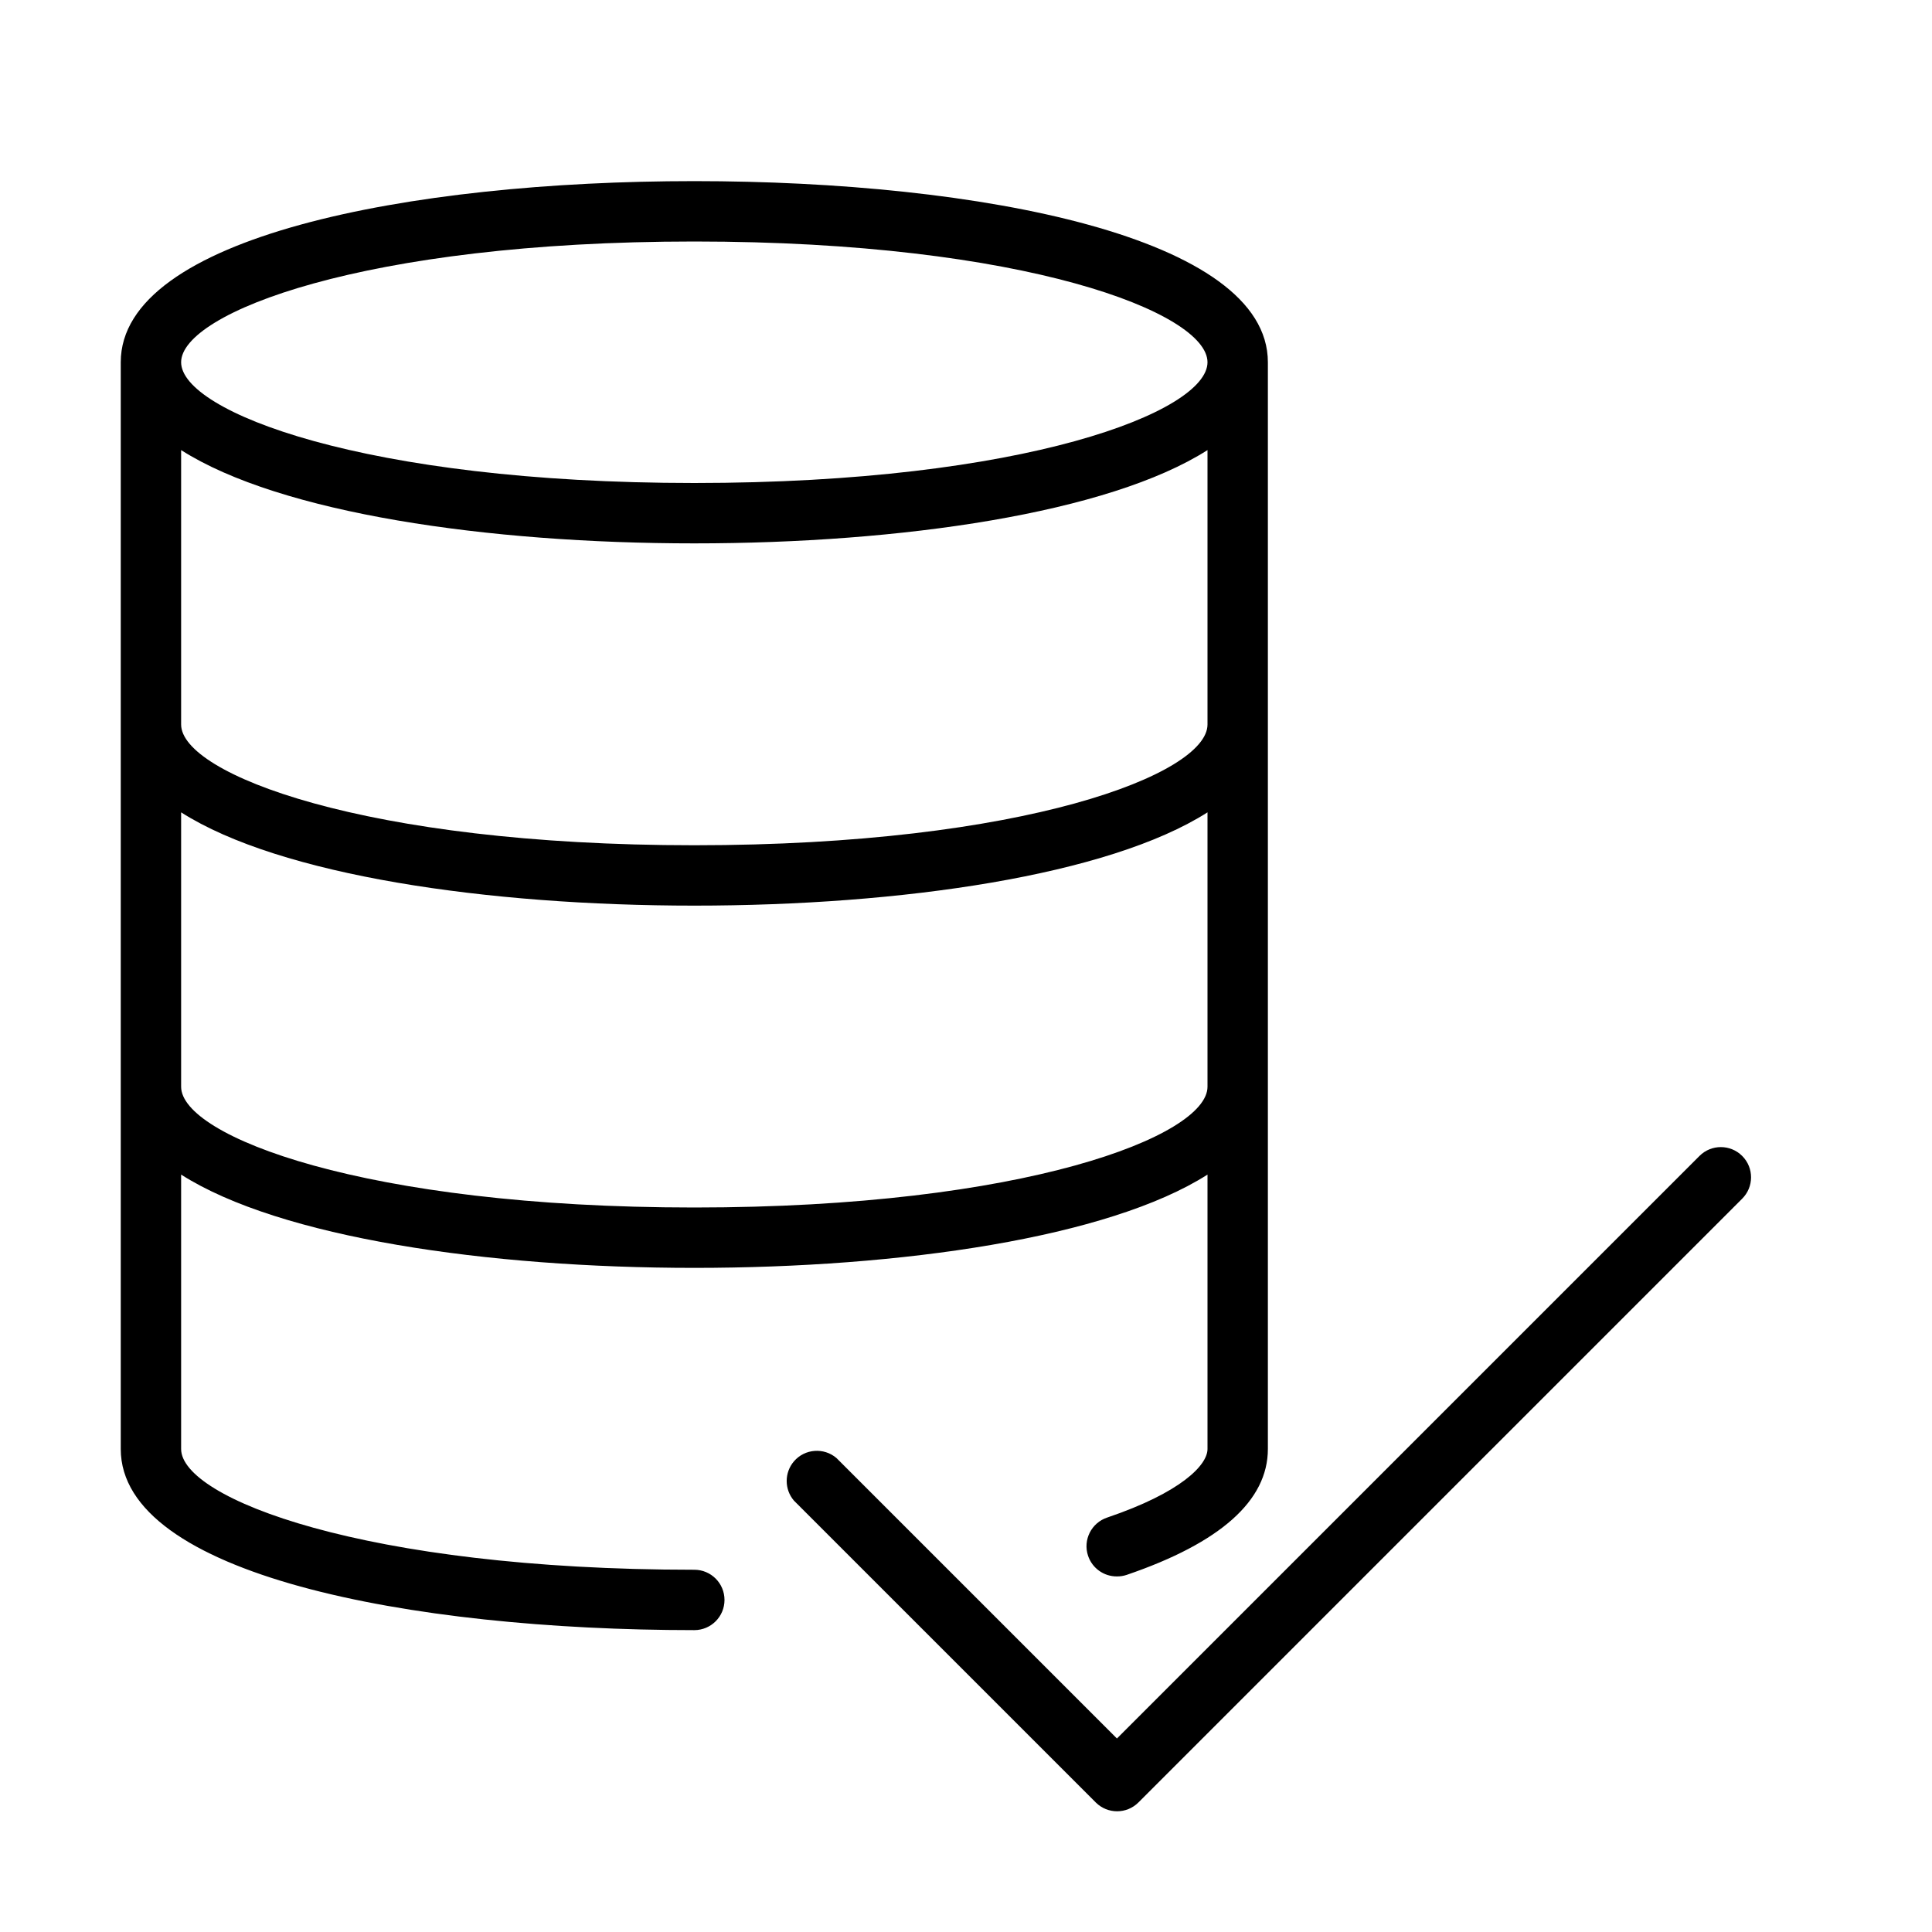<?xml version="1.0" encoding="utf-8"?>
<!-- Generator: Adobe Illustrator 15.0.0, SVG Export Plug-In . SVG Version: 6.00 Build 0)  -->
<!DOCTYPE svg PUBLIC "-//W3C//DTD SVG 1.1//EN" "http://www.w3.org/Graphics/SVG/1.1/DTD/svg11.dtd">
<svg version="1.1" id="Layer_1" xmlns="http://www.w3.org/2000/svg" xmlns:xlink="http://www.w3.org/1999/xlink" x="0px" y="0px"
	 width="64px" height="64px" viewBox="0 0 64 64" enable-background="new 0 0 64 64" xml:space="preserve">
<title>db_tick</title>
<path id="db_tick" d="M23,6C13.54,6,4,7.85,4,12v36c0,4.15,9.54,6,19,6c0.552,0,1-0.447,1-1s-0.448-1-1-1c-10.95,0-17-2.37-17-4
	v-9.09C9.28,41,16.15,42,23,42s13.721-1,17-3.09V48c0,0.53-0.87,1.439-3.32,2.27c-0.524,0.173-0.811,0.738-0.638,1.263
	c0.136,0.413,0.522,0.691,0.958,0.688c0.109,0.001,0.217-0.016,0.32-0.05C40.43,51.109,42,49.71,42,48V12C42,7.85,32.46,6,23,6z
	 M40,24c0,1.64-6.061,4-17,4c-10.94,0-17-2.37-17-4v-9.09C9.28,17,16.15,18,23,18s13.721-1,17-3.09V24z M23,8c10.95,0,17,2.36,17,4
	s-6.061,4-17,4c-10.94,0-17-2.37-17-4S12.05,8,23,8z M23,40c-10.95,0-17-2.37-17-4v-9.09C9.28,29,16.15,30,23,30s13.721-1,17-3.09
	V36C40,37.63,33.939,40,23,40z M57.71,38.29c-0.39-0.388-1.021-0.388-1.41,0L37,57.59l-9.29-9.29
	c-0.419-0.358-1.051-0.31-1.41,0.109c-0.32,0.374-0.32,0.927,0,1.301l10,10c0.39,0.388,1.021,0.388,1.41,0l0,0l0,0l20-20
	c0.392-0.389,0.395-1.022,0.006-1.414C57.714,38.294,57.712,38.292,57.71,38.29z"/>
</svg>
